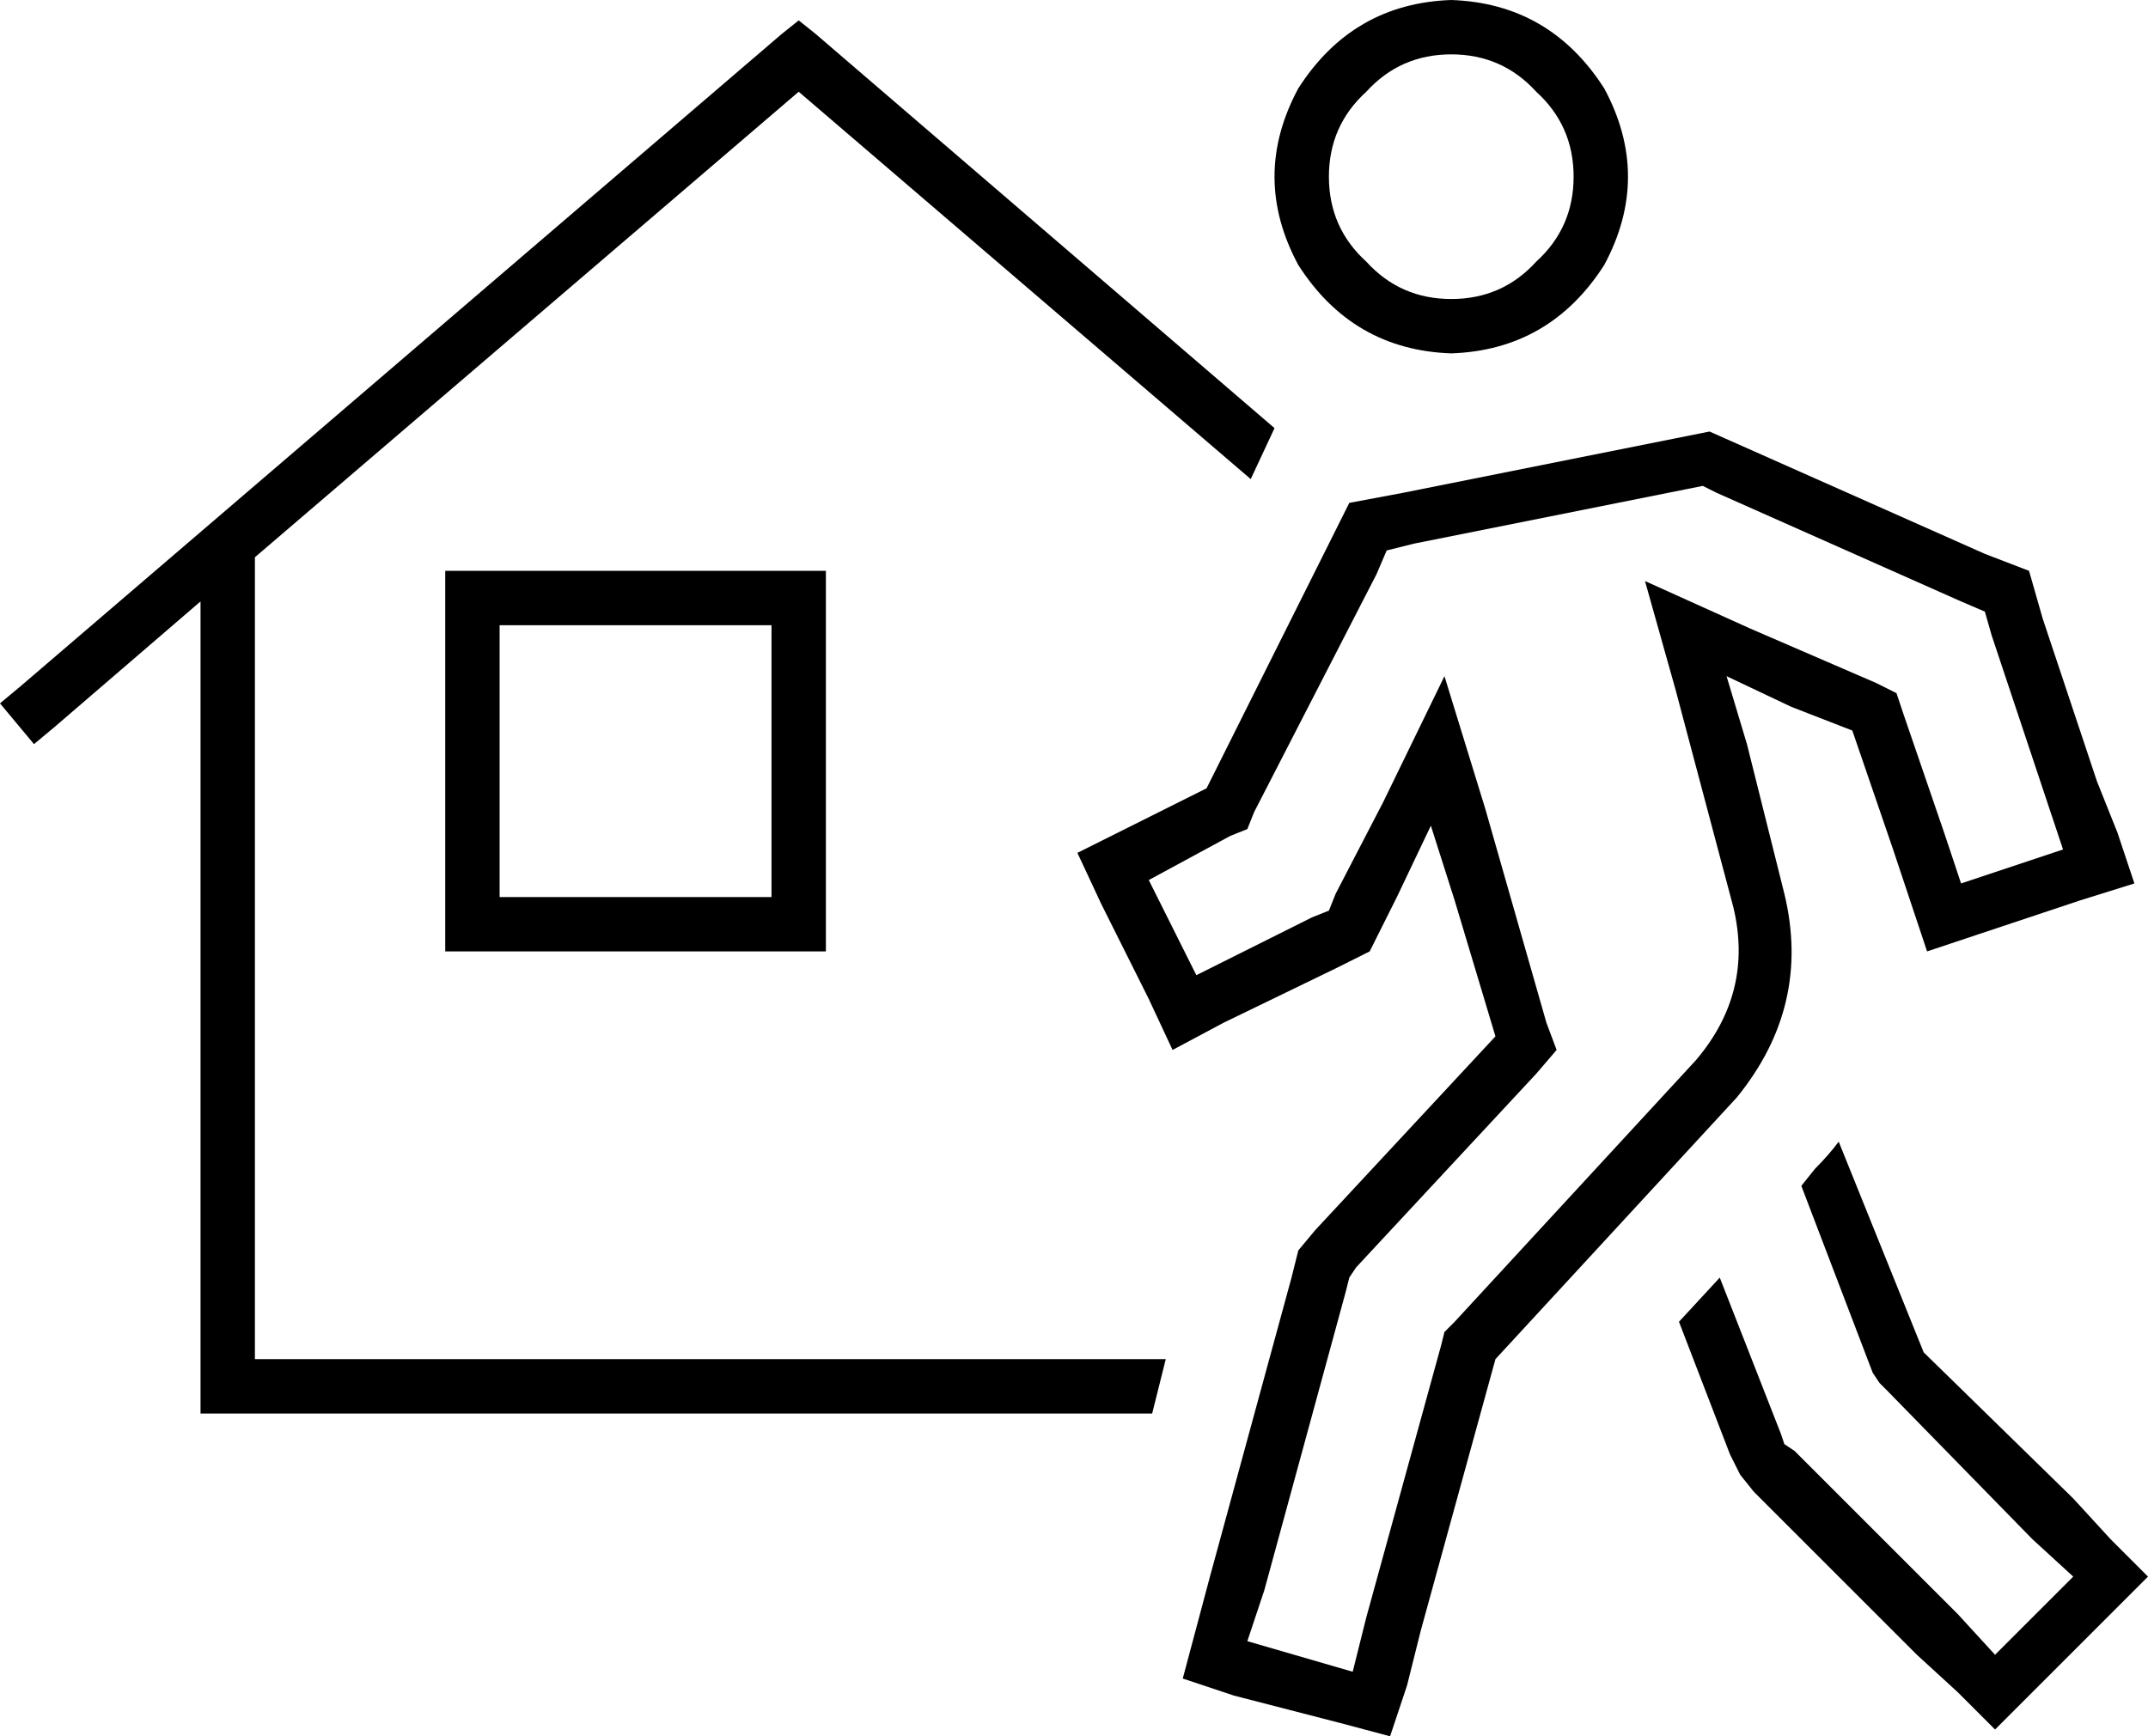 <svg xmlns="http://www.w3.org/2000/svg" viewBox="0 0 632 511">
  <path d="M 427 16 Q 442 16 452 27 L 452 27 L 452 27 Q 463 37 463 52 Q 463 67 452 77 Q 442 88 427 88 Q 412 88 402 77 Q 391 67 391 52 Q 391 37 402 27 Q 412 16 427 16 L 427 16 Z M 427 104 Q 456 103 472 78 Q 486 52 472 26 Q 456 1 427 0 Q 398 1 382 26 Q 368 52 382 78 Q 398 103 427 104 L 427 104 Z M 408 270 L 411 264 L 408 270 L 411 264 L 421 243 L 421 243 L 428 265 L 428 265 L 440 305 L 440 305 L 387 362 L 387 362 L 382 368 L 382 368 L 380 376 L 380 376 L 356 464 L 356 464 L 352 479 L 352 479 L 348 494 L 348 494 L 363 499 L 363 499 L 394 507 L 394 507 L 409 511 L 409 511 L 414 496 L 414 496 L 418 480 L 418 480 L 440 400 L 440 400 L 511 323 L 511 323 Q 533 296 525 263 L 514 219 L 514 219 L 508 199 L 508 199 L 527 208 L 527 208 L 545 215 L 545 215 L 557 250 L 557 250 L 562 265 L 562 265 L 567 280 L 567 280 L 582 275 L 582 275 L 612 265 L 612 265 L 628 260 L 628 260 L 623 245 L 623 245 L 617 230 L 617 230 L 601 182 L 601 182 L 597 168 L 597 168 L 584 163 L 584 163 L 512 131 L 512 131 L 503 127 L 503 127 L 493 129 L 493 129 L 413 145 L 413 145 L 397 148 L 397 148 L 390 162 L 390 162 L 355 232 L 355 232 L 331 244 L 331 244 L 317 251 L 317 251 L 324 266 L 324 266 L 338 294 L 338 294 L 345 309 L 345 309 L 360 301 L 360 301 L 393 285 L 393 285 L 403 280 L 403 280 L 408 270 L 408 270 Z M 399 373 L 452 316 L 399 373 L 452 316 L 458 309 L 458 309 L 455 301 L 455 301 L 437 238 L 437 238 L 425 199 L 425 199 L 407 236 L 407 236 L 393 263 L 393 263 L 391 268 L 391 268 L 386 270 L 386 270 L 352 287 L 352 287 L 338 259 L 338 259 L 362 246 L 362 246 L 367 244 L 367 244 L 369 239 L 369 239 L 405 169 L 405 169 L 408 162 L 408 162 L 416 160 L 416 160 L 496 144 L 496 144 L 501 143 L 501 143 L 505 145 L 505 145 L 577 177 L 577 177 L 584 180 L 584 180 L 586 187 L 586 187 L 602 235 L 602 235 L 607 250 L 607 250 L 577 260 L 577 260 L 572 245 L 572 245 L 560 210 L 560 210 L 558 204 L 558 204 L 552 201 L 552 201 L 515 185 L 515 185 L 484 171 L 484 171 L 493 203 L 493 203 L 510 267 L 510 267 Q 516 292 499 312 L 428 389 L 428 389 L 425 392 L 425 392 L 424 396 L 424 396 L 402 476 L 402 476 L 398 492 L 398 492 L 367 483 L 367 483 L 372 468 L 372 468 L 396 380 L 396 380 L 397 376 L 397 376 L 399 373 L 399 373 Z M 566 398 L 541 336 L 566 398 L 541 336 Q 538 340 534 344 L 530 349 L 530 349 L 551 404 L 551 404 L 553 407 L 553 407 L 555 409 L 555 409 L 598 453 L 598 453 L 610 464 L 610 464 L 587 487 L 587 487 L 576 475 L 576 475 L 528 427 L 528 427 L 525 425 L 525 425 L 524 422 L 524 422 L 506 376 L 506 376 L 494 389 L 494 389 L 509 428 L 509 428 L 512 434 L 512 434 L 516 439 L 516 439 L 564 487 L 564 487 L 576 498 L 576 498 L 587 509 L 587 509 L 598 498 L 598 498 L 621 475 L 621 475 L 632 464 L 632 464 L 621 453 L 621 453 L 610 441 L 610 441 L 566 398 L 566 398 Z M 240 10 L 235 6 L 240 10 L 235 6 L 230 10 L 230 10 L 6 202 L 6 202 L 0 207 L 0 207 L 10 219 L 10 219 L 16 214 L 16 214 L 59 177 L 59 177 L 59 408 L 59 408 L 59 416 L 59 416 L 67 416 L 339 416 L 343 400 L 343 400 L 75 400 L 75 400 L 75 164 L 75 164 L 235 27 L 235 27 L 368 141 L 368 141 L 375 126 L 375 126 L 240 10 L 240 10 Z M 227 184 L 227 264 L 227 184 L 227 264 L 147 264 L 147 264 L 147 184 L 147 184 L 227 184 L 227 184 Z M 147 168 L 131 168 L 147 168 L 131 168 L 131 184 L 131 184 L 131 264 L 131 264 L 131 280 L 131 280 L 147 280 L 243 280 L 243 264 L 243 264 L 243 184 L 243 184 L 243 168 L 243 168 L 227 168 L 147 168 Z" />
</svg>